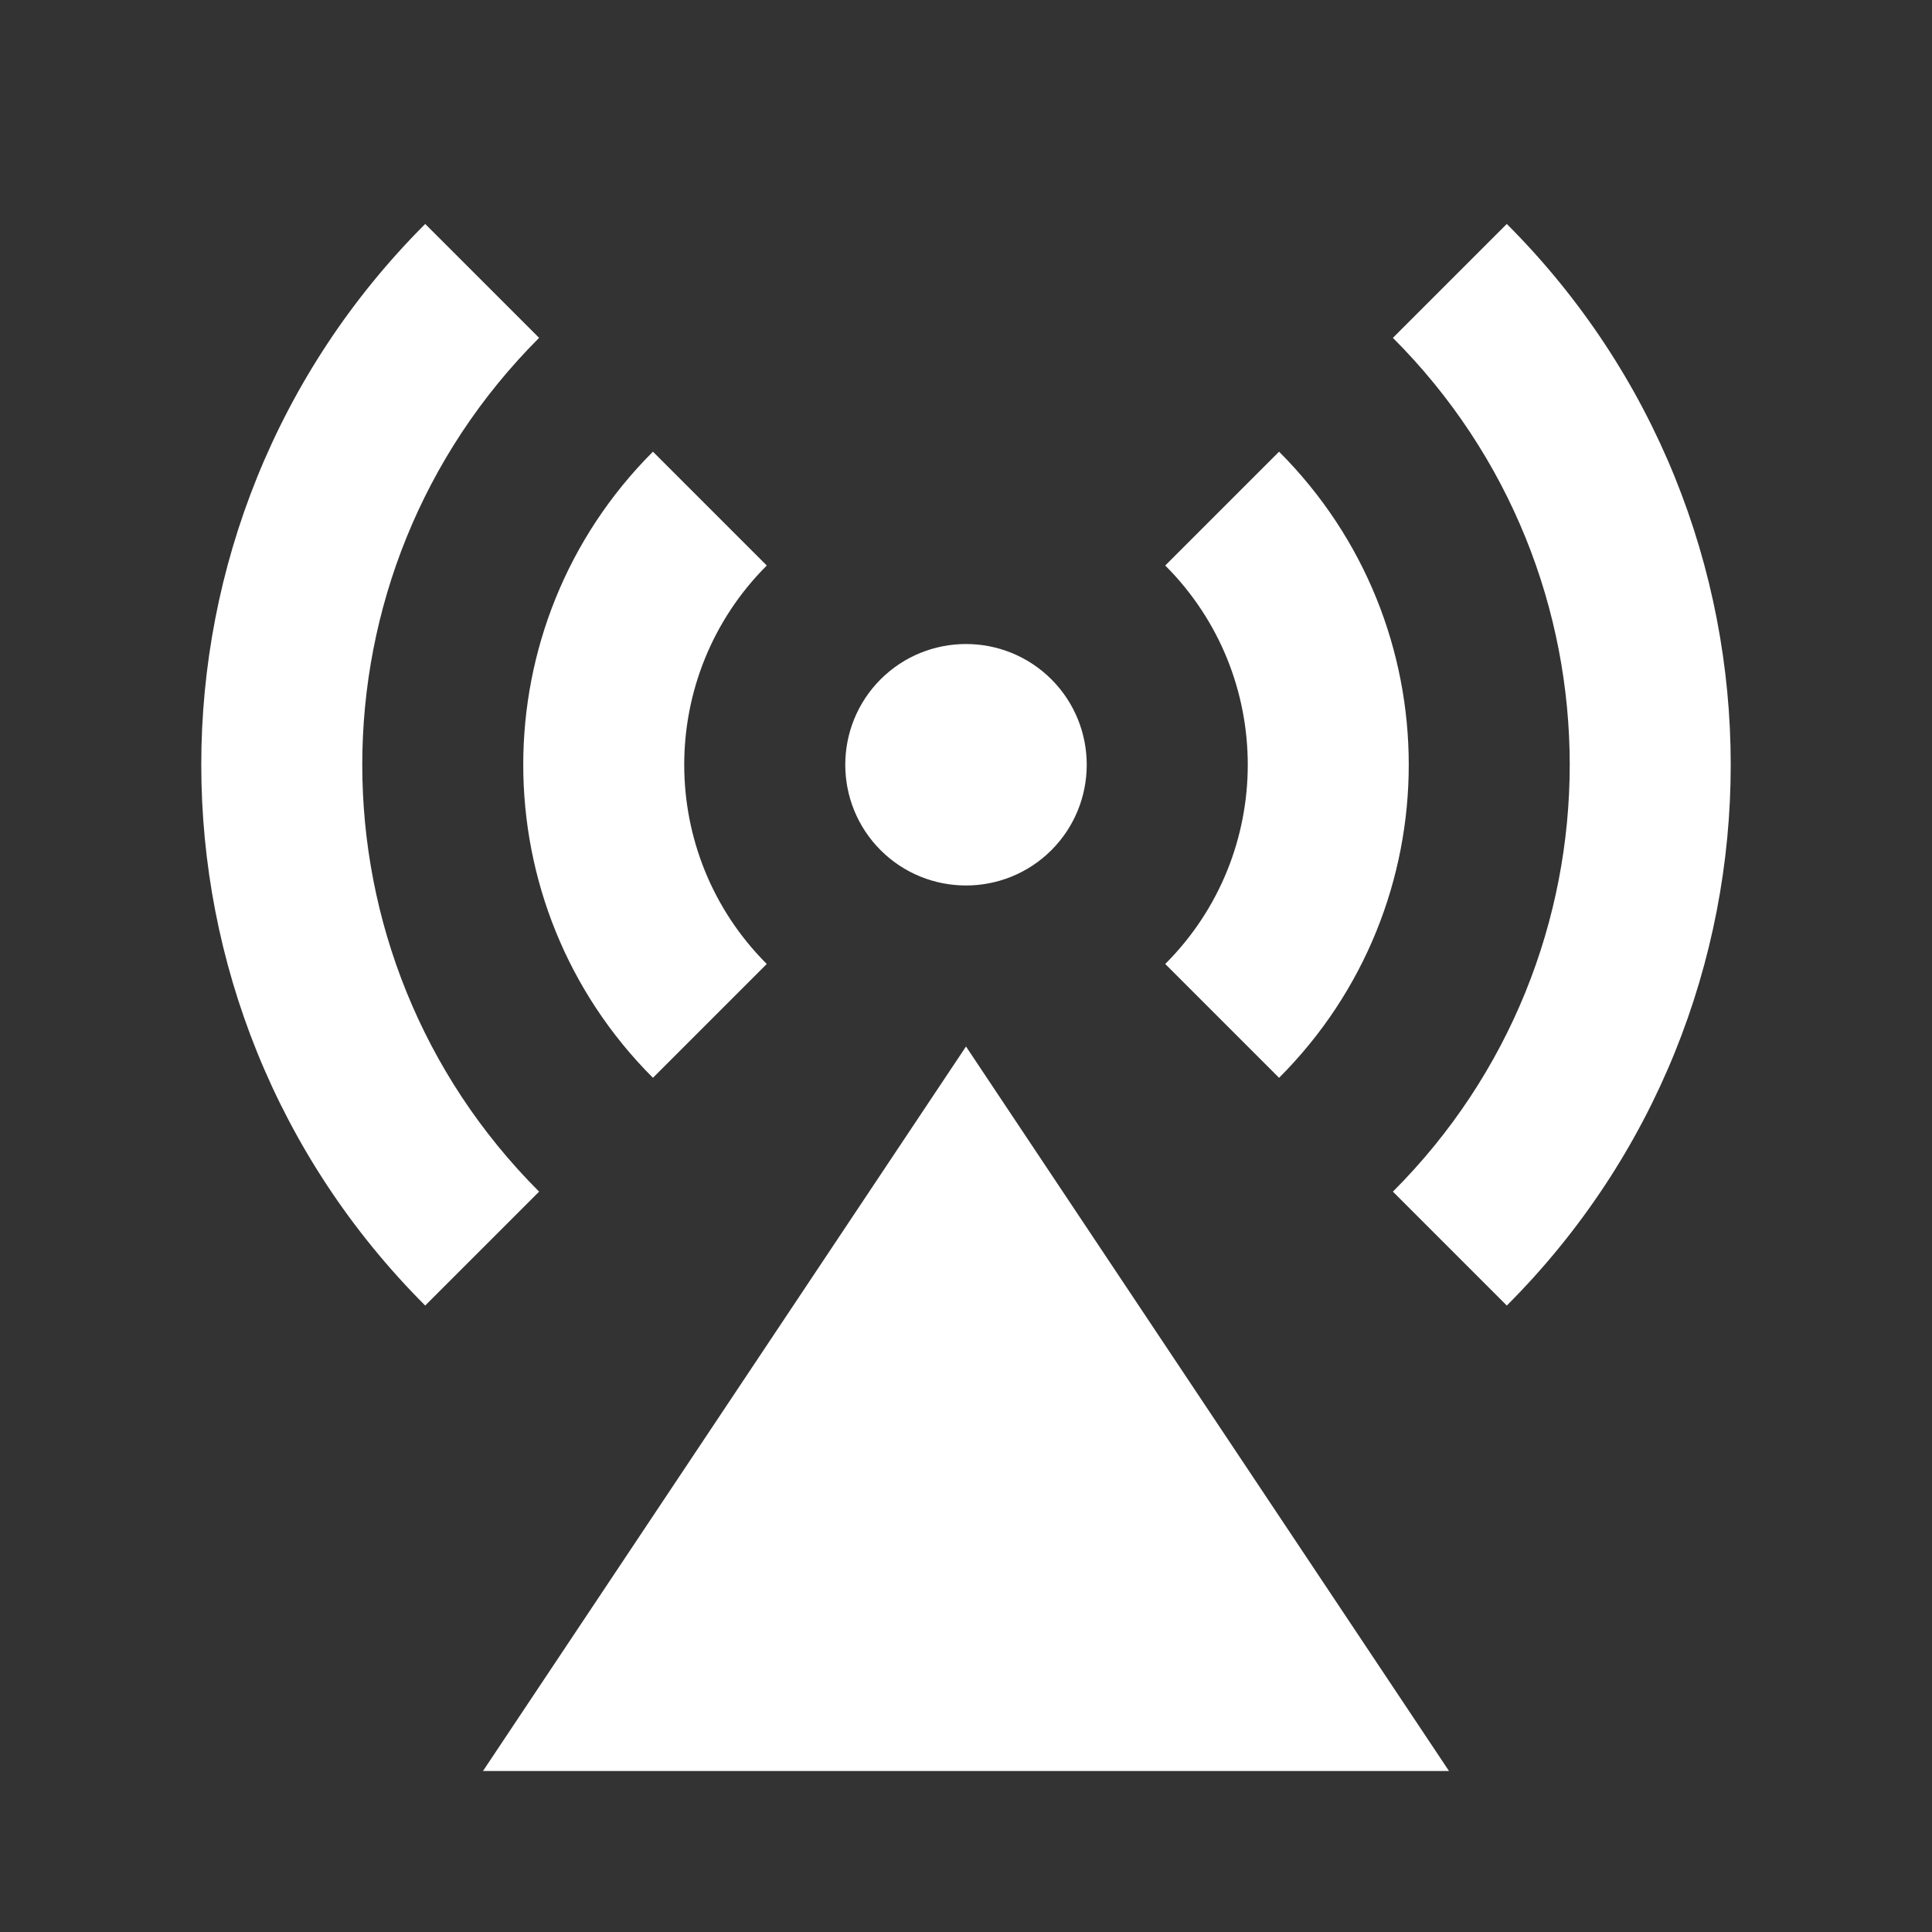 <svg xmlns="http://www.w3.org/2000/svg" viewBox="0 0 24 24" fill="rgba(255,255,255,1)"><rect x="0" y="0" width="24" height="24" fill="#333333" stroke="none"/><path d="M12 13L18 22H6L12 13ZM10.939 10.561C10.354 9.975 10.354 9.025 10.939 8.439C11.525 7.854 12.475 7.854 13.061 8.439C13.646 9.025 13.646 9.975 13.061 10.561C12.475 11.146 11.525 11.146 10.939 10.561ZM5.282 2.782L6.697 4.197C3.768 7.126 3.768 11.874 6.697 14.803L5.282 16.218C1.573 12.508 1.573 6.492 5.282 2.782ZM18.718 2.782C22.427 6.492 22.427 12.508 18.718 16.218L17.303 14.803C20.232 11.874 20.232 7.126 17.303 4.197L18.718 2.782ZM8.111 5.611L9.525 7.025C8.158 8.392 8.158 10.608 9.525 11.975L8.111 13.389C5.963 11.241 5.963 7.759 8.111 5.611H8.111ZM15.889 5.611C18.037 7.759 18.037 11.241 15.889 13.389L14.475 11.975C15.842 10.608 15.842 8.392 14.475 7.025L15.889 5.611Z"></path></svg>